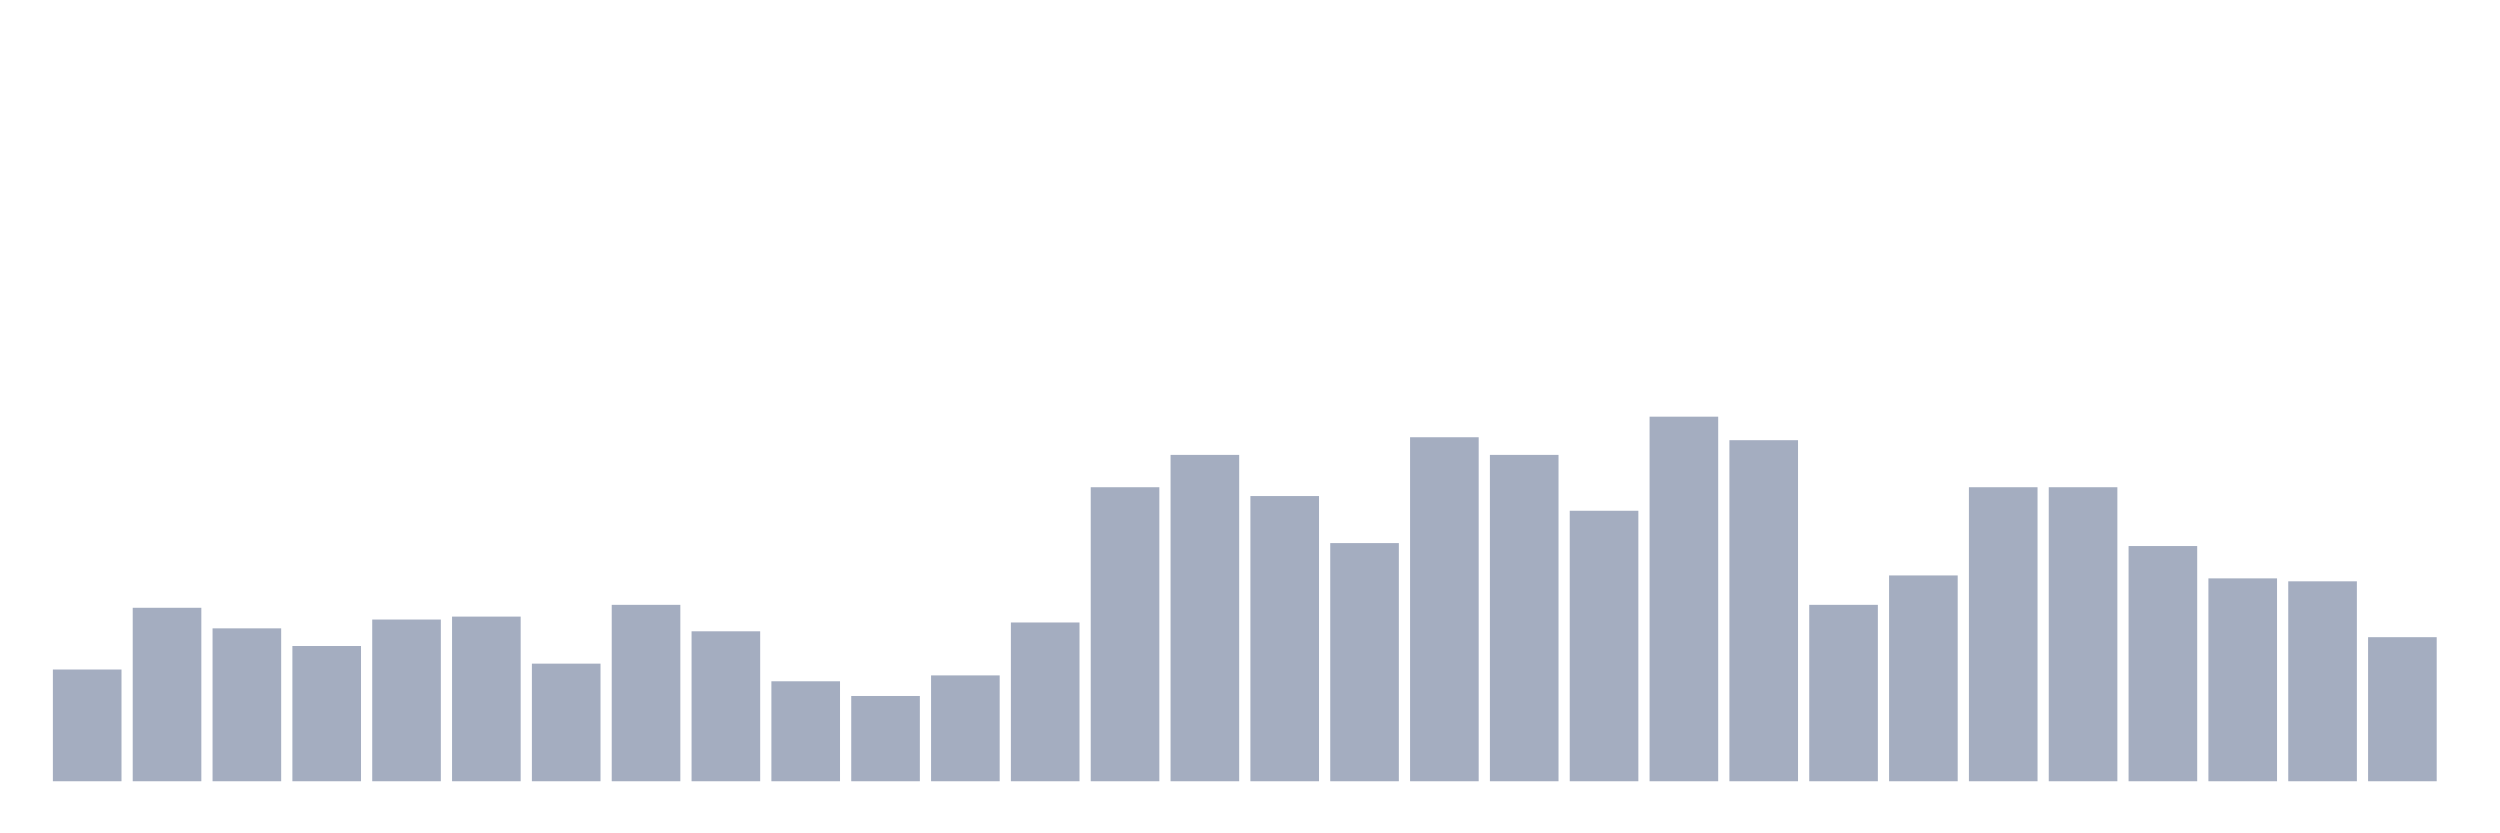 <svg xmlns="http://www.w3.org/2000/svg" viewBox="0 0 480 160"><g transform="translate(10,10)"><rect class="bar" x="0.153" width="13.175" y="118.548" height="21.452" fill="rgb(164,173,192)"></rect><rect class="bar" x="15.482" width="13.175" y="106.694" height="33.306" fill="rgb(164,173,192)"></rect><rect class="bar" x="30.81" width="13.175" y="110.645" height="29.355" fill="rgb(164,173,192)"></rect><rect class="bar" x="46.138" width="13.175" y="114.032" height="25.968" fill="rgb(164,173,192)"></rect><rect class="bar" x="61.466" width="13.175" y="108.952" height="31.048" fill="rgb(164,173,192)"></rect><rect class="bar" x="76.794" width="13.175" y="108.387" height="31.613" fill="rgb(164,173,192)"></rect><rect class="bar" x="92.123" width="13.175" y="117.419" height="22.581" fill="rgb(164,173,192)"></rect><rect class="bar" x="107.451" width="13.175" y="106.129" height="33.871" fill="rgb(164,173,192)"></rect><rect class="bar" x="122.779" width="13.175" y="111.21" height="28.79" fill="rgb(164,173,192)"></rect><rect class="bar" x="138.107" width="13.175" y="120.806" height="19.194" fill="rgb(164,173,192)"></rect><rect class="bar" x="153.436" width="13.175" y="123.629" height="16.371" fill="rgb(164,173,192)"></rect><rect class="bar" x="168.764" width="13.175" y="119.677" height="20.323" fill="rgb(164,173,192)"></rect><rect class="bar" x="184.092" width="13.175" y="109.516" height="30.484" fill="rgb(164,173,192)"></rect><rect class="bar" x="199.42" width="13.175" y="83.548" height="56.452" fill="rgb(164,173,192)"></rect><rect class="bar" x="214.748" width="13.175" y="77.339" height="62.661" fill="rgb(164,173,192)"></rect><rect class="bar" x="230.077" width="13.175" y="85.242" height="54.758" fill="rgb(164,173,192)"></rect><rect class="bar" x="245.405" width="13.175" y="94.274" height="45.726" fill="rgb(164,173,192)"></rect><rect class="bar" x="260.733" width="13.175" y="73.952" height="66.048" fill="rgb(164,173,192)"></rect><rect class="bar" x="276.061" width="13.175" y="77.339" height="62.661" fill="rgb(164,173,192)"></rect><rect class="bar" x="291.39" width="13.175" y="88.065" height="51.935" fill="rgb(164,173,192)"></rect><rect class="bar" x="306.718" width="13.175" y="70" height="70" fill="rgb(164,173,192)"></rect><rect class="bar" x="322.046" width="13.175" y="74.516" height="65.484" fill="rgb(164,173,192)"></rect><rect class="bar" x="337.374" width="13.175" y="106.129" height="33.871" fill="rgb(164,173,192)"></rect><rect class="bar" x="352.702" width="13.175" y="100.484" height="39.516" fill="rgb(164,173,192)"></rect><rect class="bar" x="368.031" width="13.175" y="83.548" height="56.452" fill="rgb(164,173,192)"></rect><rect class="bar" x="383.359" width="13.175" y="83.548" height="56.452" fill="rgb(164,173,192)"></rect><rect class="bar" x="398.687" width="13.175" y="94.839" height="45.161" fill="rgb(164,173,192)"></rect><rect class="bar" x="414.015" width="13.175" y="101.048" height="38.952" fill="rgb(164,173,192)"></rect><rect class="bar" x="429.344" width="13.175" y="101.613" height="38.387" fill="rgb(164,173,192)"></rect><rect class="bar" x="444.672" width="13.175" y="112.339" height="27.661" fill="rgb(164,173,192)"></rect></g></svg>